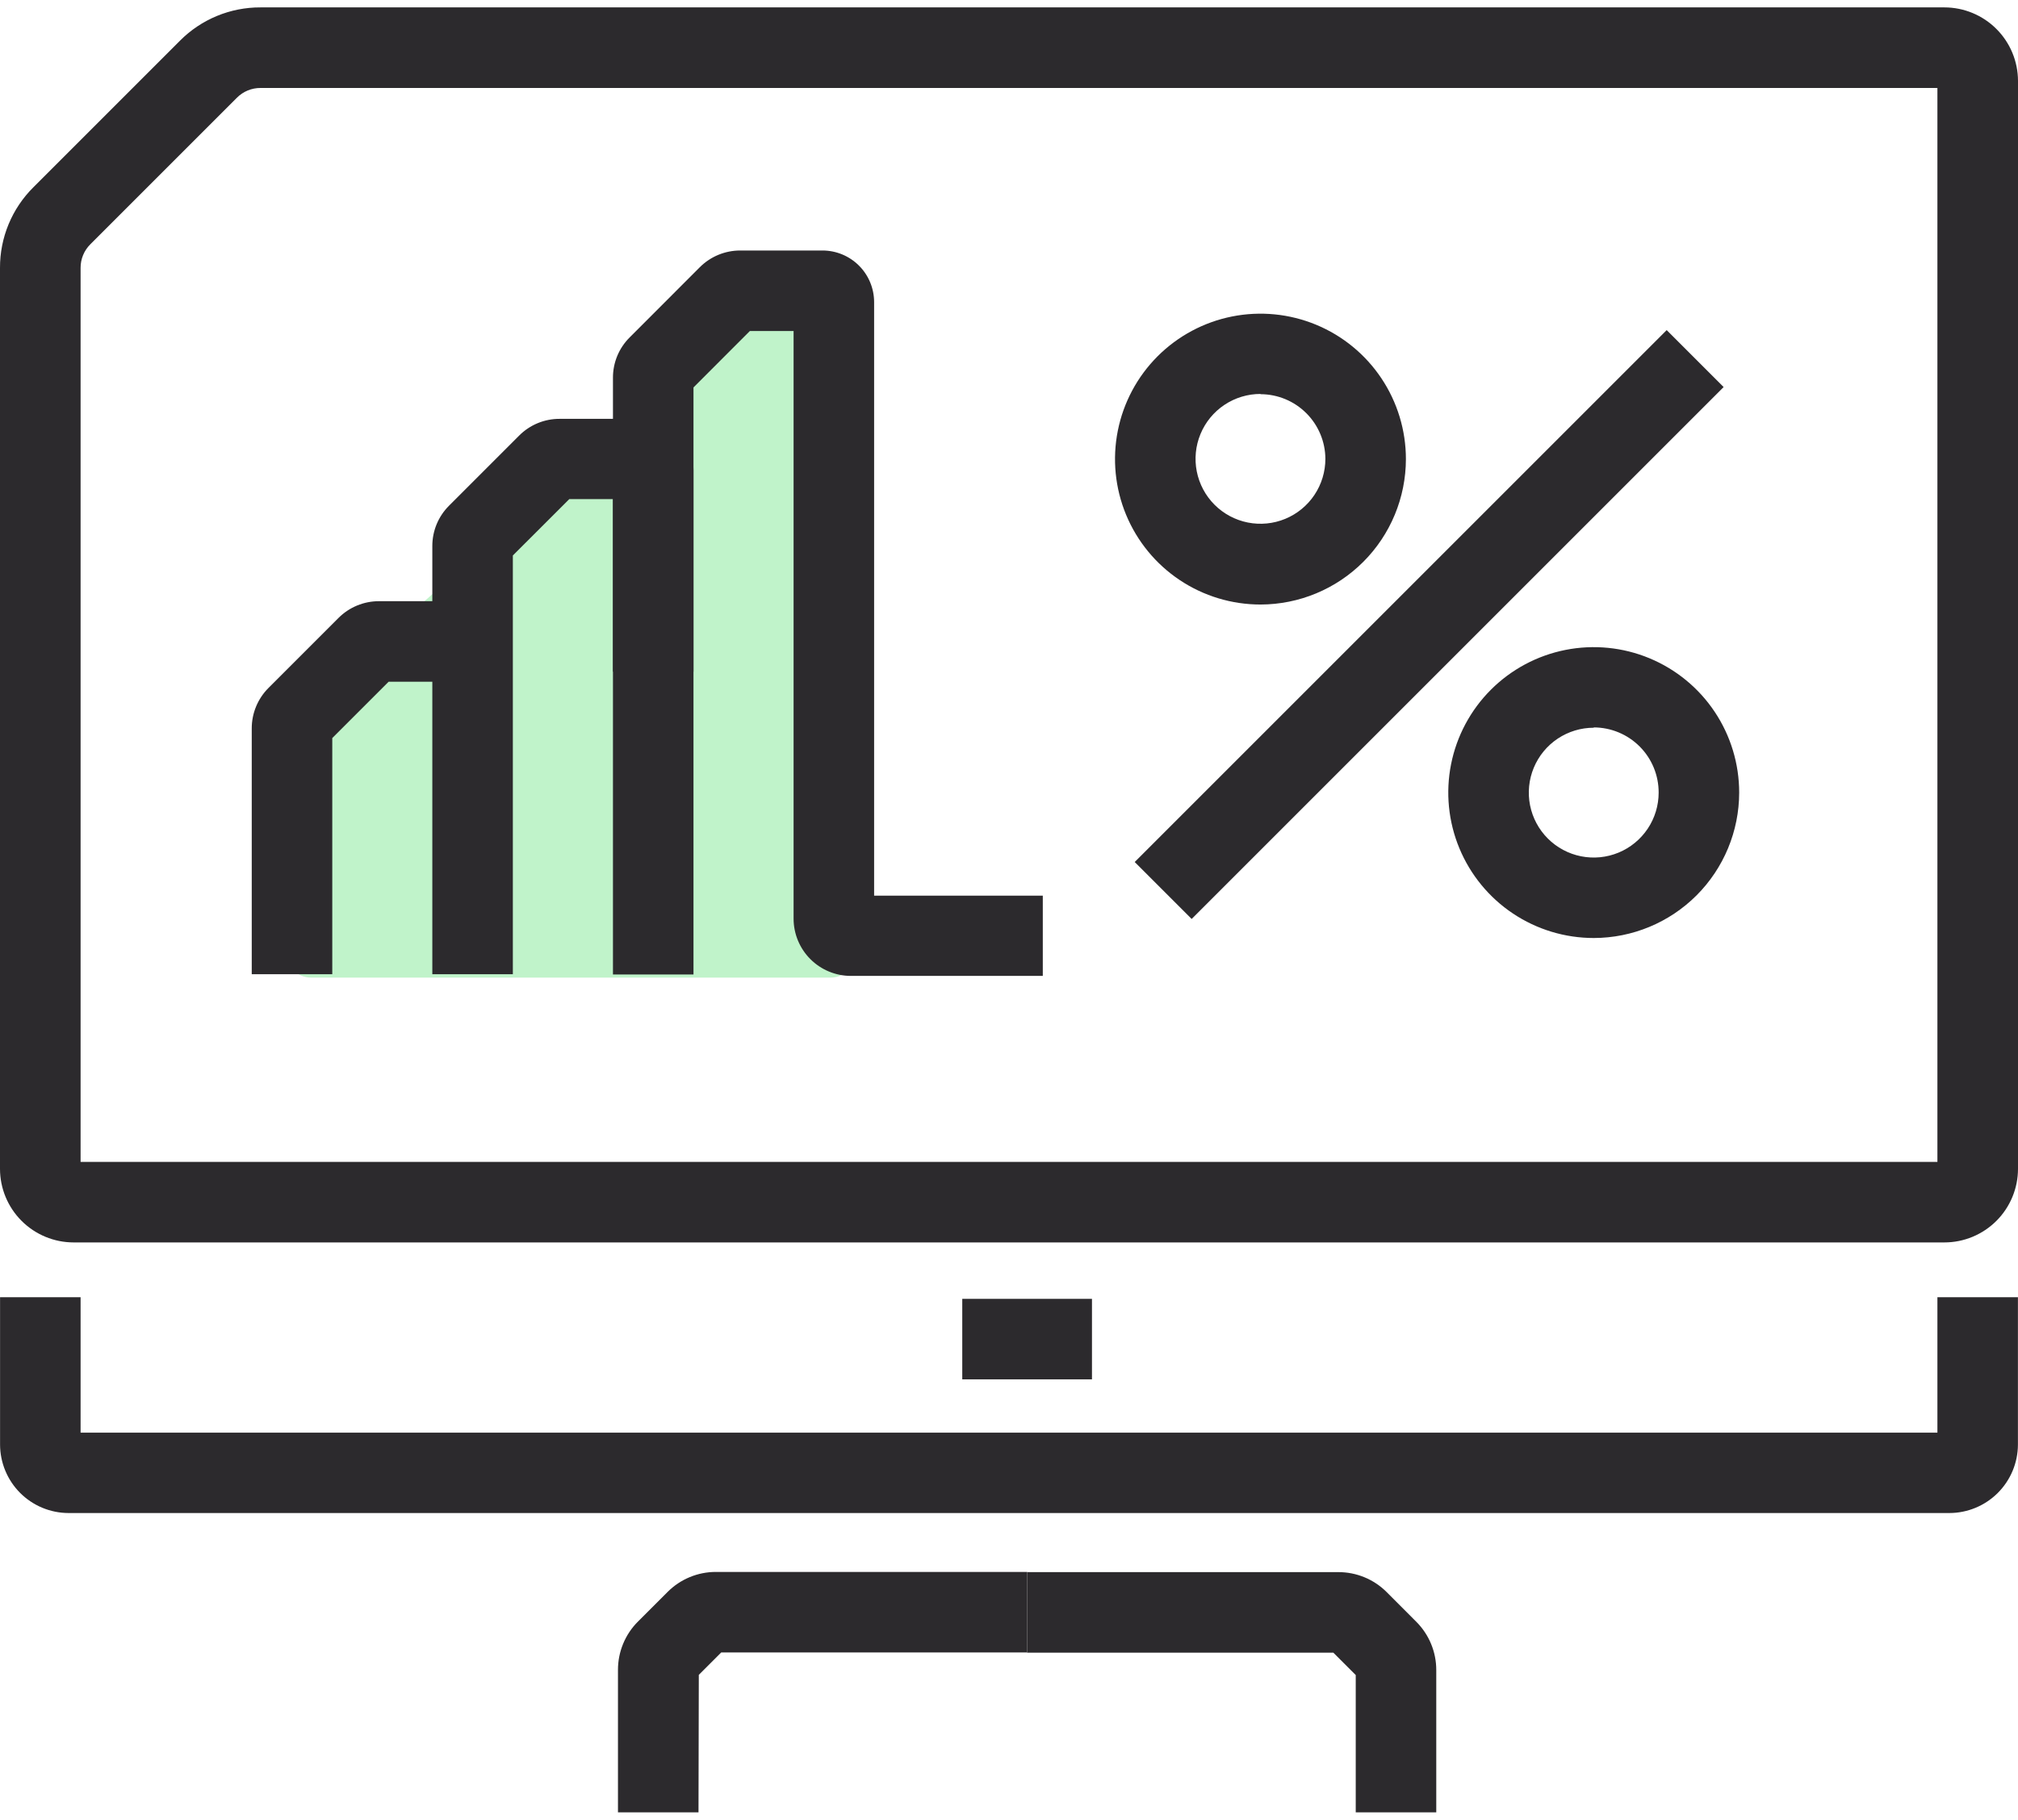 <svg viewBox="0 0 235 212" fill="none" xmlns="http://www.w3.org/2000/svg">
<path fill-rule="evenodd" clip-rule="evenodd" d="M93.04 37.764C92.816 35.316 89.903 34.161 88.063 35.792L36.405 81.558C35.824 82.073 35.465 82.793 35.404 83.566L33.257 110.623C33.118 112.368 34.497 113.86 36.247 113.86H96.713C98.478 113.86 99.861 112.345 99.7 110.587L93.04 37.764Z" fill="#C0F3CA"/>
<path d="M226.423 144.702H8.57C6.298 144.7 4.119 143.796 2.512 142.189C0.905 140.583 0.002 138.404 8.29123e-05 136.132V31.195C-0.006 29.452 0.334 27.726 1 26.116C1.666 24.507 2.645 23.045 3.881 21.817L20.963 4.735C22.192 3.5 23.653 2.522 25.263 1.857C26.873 1.192 28.599 0.853 30.341 0.861H226.43C228.701 0.863 230.879 1.765 232.485 3.371C234.092 4.976 234.996 7.153 235 9.424V136.125C235 138.399 234.096 140.581 232.488 142.189C230.879 143.798 228.698 144.702 226.423 144.702ZM9.385 135.324H225.615V10.246H30.334C29.826 10.243 29.323 10.342 28.854 10.535C28.385 10.728 27.958 11.012 27.6 11.371L10.518 28.453C10.158 28.812 9.872 29.238 9.678 29.707C9.483 30.176 9.384 30.679 9.385 31.187V135.324Z" fill="#2C2A2D"/>
<path d="M227.007 176.218H7.985C5.869 176.215 3.841 175.372 2.345 173.875C0.85 172.378 0.009 170.349 0.007 168.233V151.086H9.385V166.855H225.615V151.086H234.992V168.247C234.985 170.362 234.14 172.387 232.644 173.88C231.148 175.374 229.121 176.215 227.007 176.218Z" fill="#2C2A2D"/>
<path d="M167.256 211.082H157.878V195.089L155.267 192.478H119.609V183.1H155.844C156.893 183.097 157.933 183.302 158.902 183.703C159.872 184.104 160.752 184.694 161.492 185.438L164.919 188.871C165.661 189.61 166.25 190.49 166.651 191.458C167.053 192.426 167.258 193.464 167.256 194.512V211.082Z" fill="#2C2A2D"/>
<path d="M81.342 211.082H71.964V194.49C71.962 193.442 72.167 192.404 72.568 191.436C72.969 190.468 73.558 189.589 74.301 188.849L77.735 185.416C78.474 184.673 79.353 184.084 80.321 183.683C81.29 183.281 82.328 183.076 83.376 183.078H119.61V192.456H83.989L81.378 195.067L81.342 211.082Z" fill="#2C2A2D"/>
<path d="M194.088 38.448L132.139 100.397L138.77 107.029L200.719 45.079L194.088 38.448Z" fill="#2C2A2D"/>
<path d="M185.6 109.247C182.25 109.248 178.974 108.256 176.188 106.395C173.401 104.535 171.229 101.889 169.946 98.794C168.663 95.699 168.327 92.293 168.98 89.006C169.634 85.72 171.247 82.701 173.616 80.332C175.985 77.963 179.004 76.35 182.29 75.696C185.577 75.043 188.983 75.379 192.078 76.662C195.173 77.945 197.819 80.117 199.679 82.903C201.54 85.69 202.532 88.966 202.531 92.316C202.525 96.805 200.739 101.108 197.566 104.282C194.392 107.455 190.089 109.241 185.6 109.247ZM185.6 84.756C184.105 84.755 182.642 85.197 181.398 86.027C180.154 86.857 179.184 88.037 178.611 89.418C178.037 90.799 177.887 92.32 178.177 93.787C178.468 95.254 179.188 96.601 180.245 97.659C181.302 98.717 182.649 99.438 184.116 99.73C185.582 100.023 187.103 99.873 188.484 99.301C189.866 98.729 191.047 97.76 191.878 96.517C192.709 95.274 193.153 93.812 193.153 92.316C193.157 91.321 192.964 90.335 192.587 89.415C192.209 88.494 191.653 87.657 190.952 86.952C190.25 86.246 189.417 85.686 188.498 85.303C187.58 84.92 186.595 84.722 185.6 84.72V84.756Z" fill="#2C2A2D"/>
<path d="M146.791 70.408C143.44 70.409 140.165 69.417 137.379 67.557C134.592 65.697 132.42 63.052 131.137 59.957C129.854 56.862 129.518 53.457 130.17 50.17C130.823 46.885 132.436 43.866 134.804 41.496C137.173 39.127 140.191 37.513 143.476 36.859C146.762 36.205 150.168 36.54 153.264 37.821C156.359 39.103 159.005 41.274 160.866 44.06C162.728 46.845 163.721 50.12 163.721 53.47C163.715 57.96 161.93 62.263 158.756 65.438C155.583 68.613 151.28 70.4 146.791 70.408ZM146.791 45.882C145.295 45.88 143.833 46.322 142.589 47.152C141.344 47.982 140.374 49.162 139.801 50.544C139.228 51.925 139.077 53.445 139.368 54.912C139.659 56.379 140.378 57.727 141.435 58.785C142.492 59.843 143.839 60.563 145.306 60.856C146.773 61.148 148.293 60.999 149.675 60.427C151.057 59.855 152.238 58.886 153.069 57.642C153.9 56.399 154.343 54.937 154.343 53.441C154.334 51.443 153.534 49.53 152.119 48.119C150.704 46.708 148.789 45.914 146.791 45.91V45.882Z" fill="#2C2A2D"/>
<path d="M38.694 113.467H29.316V84.843C29.314 83.967 29.485 83.099 29.819 82.29C30.154 81.48 30.645 80.744 31.264 80.125L39.423 71.966C40.041 71.348 40.776 70.857 41.584 70.523C42.392 70.189 43.259 70.017 44.133 70.019H55.033V79.397H45.259L38.694 85.961V113.467Z" fill="#2C2A2D"/>
<path d="M59.722 113.467H50.345V63.599C50.343 62.723 50.515 61.856 50.85 61.047C51.186 60.239 51.679 59.505 52.3 58.888L60.458 50.729C61.075 50.109 61.81 49.618 62.618 49.283C63.427 48.949 64.294 48.779 65.169 48.782H74.749C76.341 48.782 77.868 49.414 78.995 50.539C80.122 51.664 80.756 53.191 80.757 54.783V78.228H71.38V58.13H66.294L59.722 64.695V113.467Z" fill="#2C2A2D"/>
<path d="M121.436 113.661H99.073C97.307 113.658 95.615 112.954 94.367 111.704C93.119 110.455 92.417 108.762 92.415 106.996V38.553H87.322L80.758 45.124V113.495H71.38V43.999C71.377 43.123 71.548 42.256 71.883 41.447C72.219 40.638 72.713 39.904 73.335 39.288L81.486 31.13C82.105 30.509 82.84 30.017 83.65 29.681C84.46 29.346 85.328 29.174 86.204 29.175H95.784C97.377 29.177 98.904 29.81 100.031 30.937C101.157 32.063 101.791 33.591 101.793 35.184V104.312H121.436V113.661Z" fill="#2C2A2D"/>
<path d="M127.162 151.273H112.057V160.651H127.162V151.273Z" fill="#2C2A2D"/>
</svg>
